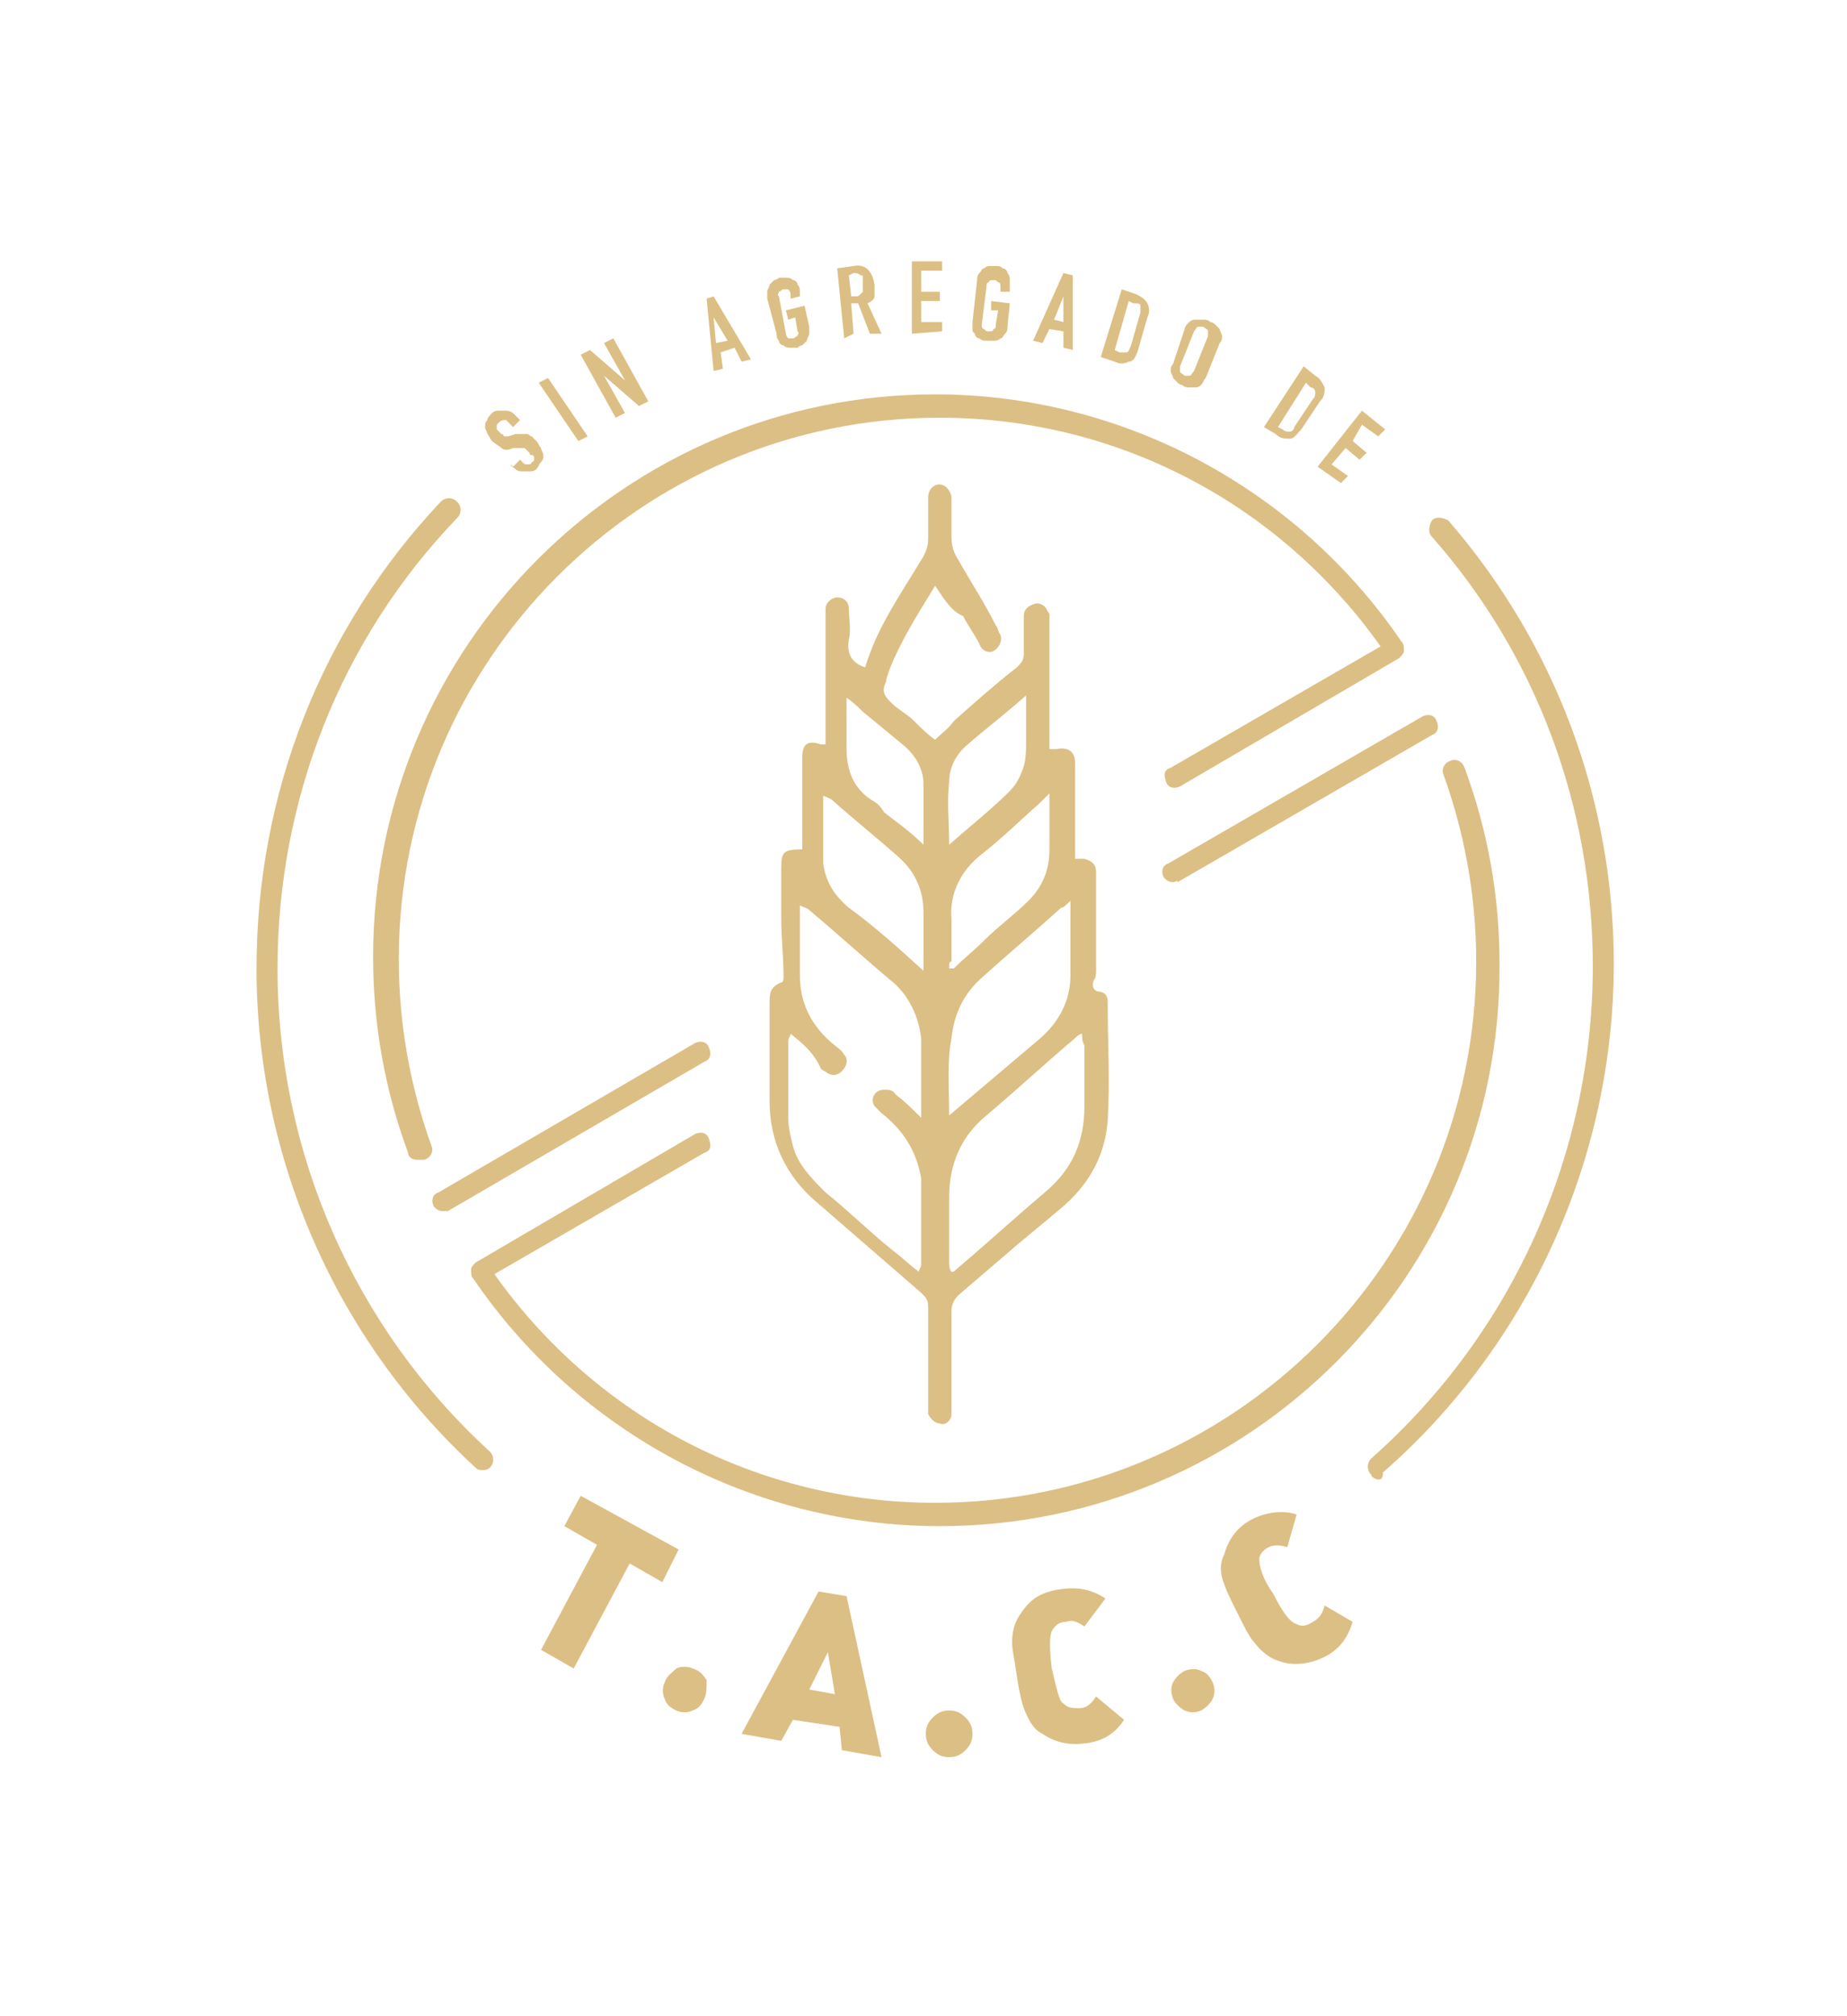 <?xml version="1.0" encoding="utf-8"?>
<!-- Generator: Adobe Illustrator 23.1.1, SVG Export Plug-In . SVG Version: 6.00 Build 0)  -->
<svg version="1.1" id="Layer_1" xmlns="http://www.w3.org/2000/svg" xmlns:xlink="http://www.w3.org/1999/xlink" x="0px" y="0px"
	 viewBox="0 0 79.2 86.4" style="enable-background:new 0 0 79.2 86.4;" xml:space="preserve">
<style type="text/css">
	.st0{fill:#DCBF84;}
</style>
<g>
	<g>
		<g>
			<path class="st0" d="M28.4,67.8L27,67l-2.4,4.5l-1.4-0.8l2.4-4.5l-1.4-0.8l0.7-1.3l4.2,2.3L28.4,67.8z"/>
			<path class="st0" d="M30.2,72.8c-0.1,0.2-0.2,0.4-0.5,0.5c-0.2,0.1-0.5,0.1-0.7,0s-0.4-0.2-0.5-0.5c-0.1-0.2-0.1-0.5,0-0.7
				c0.1-0.3,0.3-0.4,0.5-0.6c0.2-0.1,0.5-0.1,0.7,0c0.3,0.1,0.4,0.2,0.6,0.5C30.3,72.3,30.3,72.6,30.2,72.8z"/>
			<path class="st0" d="M37.8,75.3L36.1,75L36,74l-2-0.3l-0.5,0.9l-1.7-0.3l3.3-6.1l1.2,0.2L37.8,75.3z M35.8,72.6l-0.3-1.8
				l-0.8,1.6L35.8,72.6z"/>
			<path class="st0" d="M41.7,74.3c0,0.3-0.1,0.5-0.3,0.7s-0.4,0.3-0.7,0.3S40.2,75.2,40,75c-0.2-0.2-0.3-0.4-0.3-0.7
				c0-0.3,0.1-0.5,0.3-0.7s0.4-0.3,0.7-0.3s0.5,0.1,0.7,0.3C41.6,73.8,41.7,74,41.7,74.3z"/>
			<path class="st0" d="M48.2,73.7c-0.4,0.6-0.9,0.9-1.6,1c-0.7,0.1-1.3,0-1.9-0.4c-0.4-0.2-0.6-0.6-0.8-1.1
				c-0.1-0.3-0.2-0.7-0.3-1.4c-0.1-0.7-0.2-1.1-0.2-1.4c0-0.5,0.1-0.9,0.4-1.3c0.4-0.6,0.9-0.9,1.7-1c0.7-0.1,1.3,0,1.9,0.4
				l-0.9,1.2c-0.3-0.2-0.5-0.3-0.8-0.2c-0.3,0-0.5,0.2-0.6,0.4c-0.1,0.2-0.1,0.8,0,1.6c0.2,0.8,0.3,1.4,0.5,1.5
				c0.2,0.2,0.4,0.2,0.7,0.2s0.5-0.2,0.7-0.5L48.2,73.7z"/>
			<path class="st0" d="M52,72.1c0.1,0.2,0.1,0.5,0,0.7s-0.3,0.4-0.5,0.5s-0.5,0.1-0.7,0s-0.4-0.3-0.5-0.5c-0.1-0.3-0.1-0.5,0-0.7
				s0.3-0.4,0.5-0.5c0.3-0.1,0.5-0.1,0.7,0C51.8,71.7,51.9,71.9,52,72.1z"/>
			<path class="st0" d="M58,69.5c-0.2,0.7-0.6,1.2-1.2,1.5c-0.6,0.3-1.3,0.4-1.9,0.2c-0.4-0.1-0.8-0.4-1.1-0.8
				c-0.2-0.2-0.4-0.6-0.7-1.2s-0.5-1-0.6-1.3c-0.2-0.5-0.2-0.9,0-1.3c0.2-0.7,0.6-1.2,1.2-1.5c0.6-0.3,1.3-0.4,1.9-0.2l-0.4,1.4
				c-0.3-0.1-0.6-0.1-0.8,0S54,66.6,54,66.8c0,0.3,0.1,0.8,0.6,1.5c0.4,0.8,0.7,1.2,1,1.3c0.2,0.1,0.4,0.1,0.7-0.1
				c0.2-0.1,0.4-0.3,0.5-0.7L58,69.5z"/>
		</g>
		<g>
			<path class="st0" d="M59.1,63.4c-0.1,0-0.3-0.1-0.3-0.2c-0.2-0.2-0.2-0.5,0-0.7c6.1-5.4,9.5-13.1,9.5-21.1
				c0-6.8-2.4-13.3-6.9-18.4c-0.2-0.2-0.1-0.5,0-0.7c0.2-0.2,0.5-0.1,0.7,0c4.6,5.3,7.1,12,7.1,19c0,8.3-3.6,16.3-9.9,21.8
				C59.3,63.4,59.2,63.4,59.1,63.4z"/>
		</g>
		<g>
			<path class="st0" d="M20.7,63c-0.1,0-0.2,0-0.3-0.1c-6-5.5-9.4-13.3-9.4-21.4c0-7.5,2.8-14.6,7.9-20c0.2-0.2,0.5-0.2,0.7,0
				s0.2,0.5,0,0.7c-5,5.2-7.7,12.1-7.7,19.3c0,7.9,3.3,15.4,9.1,20.7c0.2,0.2,0.2,0.5,0,0.7C21,62.9,20.9,63,20.7,63z"/>
		</g>
		<g>
			<g>
				<path class="st0" d="M22.3,18L22,18.3l-0.1-0.1c-0.1-0.1-0.1-0.1-0.2-0.2c-0.1,0-0.2,0-0.3,0.1l-0.1,0.1v0.1v0.1l0.1,0.1
					l0.1,0.1c0,0,0.1,0,0.1,0.1h0.1h0.1l0.3-0.1c0.1,0,0.2,0,0.3,0c0.1,0,0.2,0,0.2,0c0.1,0,0.1,0.1,0.2,0.1
					c0.1,0.1,0.1,0.1,0.2,0.2s0.1,0.2,0.2,0.3c0,0.1,0.1,0.2,0.1,0.3c0,0.1,0,0.2-0.1,0.3S23.1,20,23,20.1c-0.1,0.1-0.2,0.1-0.3,0.1
					c-0.1,0-0.2,0-0.3,0c-0.1,0-0.2,0-0.3-0.1s-0.2-0.1-0.2-0.2L22,20l0.3-0.3l0.1,0.1c0.1,0.1,0.1,0.1,0.2,0.1s0.2,0,0.2-0.1
					c0.1,0,0.1-0.1,0.1-0.1v-0.1c0,0,0-0.1-0.1-0.1s-0.1-0.1-0.1-0.1c-0.1-0.1-0.1-0.1-0.1-0.1l-0.1-0.1h-0.1h-0.1l-0.3,0
					c-0.2,0.1-0.4,0.1-0.5,0s-0.3-0.2-0.4-0.3c-0.1-0.1-0.1-0.2-0.2-0.3c0-0.1-0.1-0.2-0.1-0.3c0-0.1,0-0.2,0.1-0.3
					c0-0.1,0.1-0.2,0.2-0.3c0.1-0.1,0.2-0.1,0.3-0.1c0.1,0,0.2,0,0.3,0c0.2,0,0.3,0.1,0.4,0.2L22.3,18z"/>
				<path class="st0" d="M24.8,18.9l-1.7-2.5l0.4-0.2l1.7,2.5L24.8,18.9z"/>
				<path class="st0" d="M26.4,17.9l-1.5-2.7l0.4-0.2l1.5,1.3l0,0l-0.9-1.6l0.4-0.2l1.5,2.7l-0.4,0.2l-1.5-1.3l0,0l0.9,1.6
					L26.4,17.9z"/>
				<path class="st0" d="M30.6,15.9l-0.3-3.1l0.3-0.1l1.6,2.7l-0.4,0.1l-0.3-0.6l-0.6,0.2l0.1,0.7L30.6,15.9z M31.2,14.6l-0.6-1l0,0
					l0.1,1.1L31.2,14.6z"/>
				<path class="st0" d="M32.9,12.8c0-0.1,0-0.2,0-0.3s0.1-0.2,0.1-0.3c0.1-0.1,0.1-0.1,0.2-0.2c0.1,0,0.2-0.1,0.2-0.1
					c0.1,0,0.2,0,0.3,0s0.2,0,0.3,0.1c0.1,0,0.2,0.1,0.2,0.2c0.1,0.1,0.1,0.2,0.1,0.3v0.2l-0.4,0.1v-0.2c0-0.1-0.1-0.2-0.1-0.2
					s-0.1,0-0.2,0c-0.1,0-0.1,0.1-0.2,0.1c0,0.1-0.1,0.1,0,0.2l0.3,1.6c0,0.1,0.1,0.2,0.1,0.2c0.1,0,0.1,0,0.2,0
					c0.1,0,0.1-0.1,0.2-0.1c0-0.1,0.1-0.1,0-0.2l-0.1-0.6l-0.3,0.1l-0.1-0.4l0.8-0.2l0.2,0.9c0,0.1,0,0.2,0,0.3s-0.1,0.2-0.1,0.3
					c-0.1,0.1-0.1,0.1-0.2,0.2c-0.1,0-0.2,0.1-0.2,0.1s-0.2,0-0.3,0s-0.2,0-0.3-0.1c-0.1,0-0.2-0.1-0.2-0.2
					c-0.1-0.1-0.1-0.2-0.1-0.3L32.9,12.8z"/>
				<path class="st0" d="M36.2,14.5l-0.3-3l0.7-0.1c0.5-0.1,0.8,0.2,0.9,0.8c0,0.2,0,0.3,0,0.5c0,0.1-0.1,0.2-0.3,0.3l0.6,1.3h-0.5
					L36.8,13h-0.3l0.1,1.3L36.2,14.5z M36.4,11.8l0.1,0.9h0.2c0.1,0,0.1,0,0.2-0.1l0.1-0.1c0,0,0-0.1,0-0.2c0-0.1,0-0.1,0-0.2
					c0-0.1,0-0.1,0-0.2c0-0.1,0-0.1-0.1-0.1c-0.1-0.1-0.2-0.1-0.3-0.1L36.4,11.8z"/>
				<path class="st0" d="M39.1,14.3v-3.1h1.3v0.4h-0.9v0.9h0.8v0.4h-0.8v0.9h0.9v0.4L39.1,14.3z"/>
				<path class="st0" d="M41.9,12c0-0.1,0-0.2,0.1-0.3s0.1-0.2,0.2-0.2c0.1-0.1,0.2-0.1,0.2-0.1c0.1,0,0.2,0,0.3,0s0.2,0,0.3,0.1
					c0.1,0,0.2,0.1,0.2,0.2c0.1,0.1,0.1,0.2,0.1,0.3s0,0.2,0,0.3v0.2h-0.4v-0.2c0-0.1,0-0.2-0.1-0.2C42.7,12,42.7,12,42.6,12
					c-0.1,0-0.2,0-0.2,0.1c-0.1,0-0.1,0.1-0.1,0.2l-0.2,1.6c0,0.1,0,0.2,0.1,0.2c0.1,0.1,0.1,0.1,0.2,0.1c0.1,0,0.2,0,0.2-0.1
					c0.1,0,0.1-0.1,0.1-0.2l0.1-0.6h-0.3v-0.4l0.8,0.1l-0.1,1c0,0.1,0,0.2-0.1,0.3s-0.1,0.2-0.2,0.2c-0.1,0.1-0.2,0.1-0.3,0.1
					s-0.2,0-0.3,0s-0.2,0-0.3-0.1c-0.1,0-0.2-0.1-0.2-0.2c-0.1-0.1-0.1-0.1-0.1-0.2c0-0.1,0-0.2,0-0.3L41.9,12z"/>
				<path class="st0" d="M44.3,14.6l1.3-2.9l0.4,0.1V15l-0.4-0.1v-0.7L45,14.1l-0.3,0.6L44.3,14.6z M45.6,13.8v-1.1l0,0l-0.4,1
					L45.6,13.8z"/>
				<path class="st0" d="M47.2,15.3l0.9-2.9l0.6,0.2c0.2,0.1,0.4,0.2,0.5,0.4s0.1,0.4,0,0.6L48.8,15c-0.1,0.3-0.2,0.5-0.4,0.5
					c-0.2,0.1-0.4,0.1-0.6,0L47.2,15.3z M48.4,12.9L47.8,15l0.2,0.1c0.1,0,0.2,0,0.3,0s0.1-0.1,0.2-0.3l0.4-1.4c0-0.1,0-0.2,0-0.3
					S48.8,13,48.6,13L48.4,12.9z"/>
				<path class="st0" d="M50.8,14.1c0-0.1,0.1-0.2,0.2-0.3c0.1-0.1,0.2-0.1,0.3-0.1s0.2,0,0.3,0s0.2,0,0.3,0.1
					c0.1,0,0.2,0.1,0.2,0.1c0.1,0.1,0.1,0.1,0.2,0.2c0,0.1,0.1,0.2,0.1,0.3s0,0.2-0.1,0.3l-0.6,1.5c-0.1,0.1-0.1,0.2-0.2,0.3
					c-0.1,0.1-0.2,0.1-0.2,0.1c-0.1,0-0.2,0-0.3,0s-0.2,0-0.3-0.1c-0.1,0-0.2-0.1-0.2-0.1c-0.1-0.1-0.1-0.1-0.2-0.2
					c0-0.1-0.1-0.2-0.1-0.3c0-0.1,0-0.2,0.1-0.3L50.8,14.1z M50.6,15.7c0,0.1,0,0.2,0,0.2c0,0.1,0.1,0.1,0.2,0.2c0.1,0,0.1,0,0.2,0
					c0.1,0,0.1-0.1,0.2-0.2l0.6-1.5c0-0.1,0-0.2,0-0.2c0-0.1-0.1-0.1-0.2-0.2c-0.1,0-0.1,0-0.2,0c-0.1,0-0.1,0.1-0.2,0.2L50.6,15.7z
					"/>
				<path class="st0" d="M54.2,18.3l1.7-2.6l0.5,0.4c0.2,0.1,0.3,0.3,0.4,0.5c0,0.2,0,0.4-0.2,0.6l-0.8,1.2
					c-0.2,0.2-0.3,0.4-0.5,0.4s-0.4,0-0.6-0.2L54.2,18.3z M56,16.4l-1.2,1.9l0.2,0.1c0.1,0.1,0.2,0.1,0.3,0.1s0.2-0.1,0.2-0.2
					l0.8-1.2c0.1-0.1,0.1-0.2,0.1-0.3c0-0.1-0.1-0.2-0.2-0.2L56,16.4z"/>
				<path class="st0" d="M56.5,20l1.9-2.4l1,0.8l-0.3,0.3l-0.7-0.5L58,18.9l0.6,0.5l-0.3,0.3l-0.6-0.5l-0.6,0.7l0.7,0.5l-0.3,0.3
					L56.5,20z"/>
			</g>
		</g>
		<g>
			<g>
				<path class="st0" d="M40.1,25.1c-0.8,1.3-1.5,2.4-2,3.7c0,0.1-0.1,0.2-0.1,0.4c-0.2,0.4-0.1,0.6,0.2,0.9s0.7,0.5,1,0.8
					s0.6,0.6,0.9,0.8c0.3-0.3,0.6-0.5,0.8-0.8c0.9-0.8,1.8-1.6,2.7-2.3c0.2-0.2,0.3-0.3,0.3-0.6c0-0.5,0-1.1,0-1.6
					c0-0.2,0.1-0.4,0.4-0.5c0.2-0.1,0.4,0,0.5,0.1s0.1,0.2,0.2,0.3c0,0.1,0,0.3,0,0.4c0,1.6,0,3.2,0,4.7c0,0.2,0,0.4,0,0.7
					c0.1,0,0.2,0,0.3,0c0.5-0.1,0.8,0.1,0.8,0.6c0,0.7,0,1.4,0,2.1c0,0.7,0,1.3,0,2c0.1,0,0.3,0,0.4,0c0.3,0.1,0.5,0.2,0.5,0.6
					c0,1.4,0,2.8,0,4.2c0,0.1,0,0.3-0.1,0.4c-0.1,0.3,0,0.5,0.3,0.5c0.3,0.1,0.3,0.3,0.3,0.5c0,1.7,0.1,3.3,0,5
					c-0.1,1.4-0.7,2.6-1.8,3.6c-0.8,0.7-1.7,1.4-2.5,2.1c-0.7,0.6-1.4,1.2-2.1,1.8c-0.2,0.2-0.3,0.4-0.3,0.7c0,1.3,0,2.7,0,4
					c0,0.1,0,0.3,0,0.4c0,0.3-0.3,0.5-0.5,0.4c-0.2,0-0.4-0.2-0.5-0.4c0-0.1,0-0.3,0-0.4c0-1.4,0-2.8,0-4.2c0-0.3-0.1-0.4-0.3-0.6
					c-1.5-1.3-3-2.6-4.5-3.9c-1.3-1.1-2-2.6-2-4.3c0-1.4,0-2.8,0-4.2c0-0.4,0-0.7,0.5-0.9c0.1,0,0.1-0.2,0.1-0.2
					c0-0.9-0.1-1.7-0.1-2.6c0-0.7,0-1.4,0-2.1c0-0.7,0.1-0.8,0.9-0.8c0-0.4,0-0.8,0-1.1c0-0.9,0-1.9,0-2.8c0-0.6,0.2-0.8,0.8-0.6
					c0,0,0.1,0,0.2,0c0-0.2,0-0.4,0-0.6c0-1.6,0-3.2,0-4.8c0-0.1,0-0.3,0-0.4c0-0.3,0.3-0.5,0.5-0.5c0.3,0,0.5,0.2,0.5,0.5
					c0,0.4,0.1,0.9,0,1.3c-0.1,0.6,0.1,1,0.7,1.2c0.5-1.7,1.5-3.1,2.4-4.6c0.2-0.3,0.3-0.6,0.3-0.9c0-0.6,0-1.2,0-1.8
					c0-0.2,0.1-0.4,0.3-0.5s0.4,0,0.5,0.1s0.2,0.3,0.2,0.4c0,0.6,0,1.1,0,1.7c0,0.4,0.1,0.7,0.3,1c0.5,0.9,1.1,1.8,1.6,2.8
					c0.1,0.1,0.1,0.3,0.2,0.4c0.1,0.3-0.1,0.6-0.3,0.7s-0.5,0-0.6-0.3c-0.2-0.4-0.5-0.8-0.7-1.2C40.8,26.2,40.5,25.7,40.1,25.1z
					 M33.9,44.3c0,0.1-0.1,0.2-0.1,0.3c0,1.1,0,2.2,0,3.3c0,0.4,0.1,0.8,0.2,1.2c0.2,0.8,0.8,1.4,1.4,2c1,0.8,1.9,1.7,2.9,2.5
					c0.4,0.3,0.7,0.6,1.1,0.9c0-0.1,0.1-0.2,0.1-0.3c0-1.1,0-2.2,0-3.3c0-0.1,0-0.3,0-0.4c-0.2-1.2-0.8-2.1-1.7-2.8
					c-0.1-0.1-0.2-0.2-0.3-0.3c-0.2-0.3,0-0.7,0.4-0.7c0.2,0,0.4,0,0.5,0.2c0.4,0.3,0.7,0.6,1.1,1c0-1.2,0-2.3,0-3.4
					c-0.1-0.9-0.5-1.8-1.2-2.4c-1.2-1-2.4-2.1-3.6-3.1c-0.1-0.1-0.2-0.1-0.4-0.2c0,1,0,2,0,3c0,1.2,0.5,2.2,1.5,3
					c0.1,0.1,0.3,0.2,0.4,0.4c0.2,0.2,0.1,0.5-0.1,0.7c-0.2,0.2-0.4,0.2-0.6,0.1c-0.1-0.1-0.2-0.1-0.3-0.2
					C34.9,45.1,34.4,44.7,33.9,44.3z M46.4,44.3c-0.1,0-0.2,0.1-0.2,0.1c-1.3,1.1-2.6,2.3-3.9,3.4c-1.1,0.9-1.6,2.1-1.6,3.5
					c0,0.9,0,1.8,0,2.8c0,0.1,0,0.3,0.1,0.4c0.1,0,0.1,0,0.2-0.1c1.3-1.1,2.5-2.2,3.8-3.3c1.2-1,1.7-2.2,1.7-3.7c0-0.9,0-1.7,0-2.6
					C46.4,44.6,46.4,44.5,46.4,44.3z M40.7,47.8c1.3-1.1,2.6-2.2,3.9-3.3c0.8-0.7,1.3-1.6,1.3-2.7c0-0.6,0-1.2,0-1.7s0-0.9,0-1.5
					c-0.2,0.2-0.3,0.3-0.4,0.3c-1.1,1-2.3,2-3.4,3c-0.8,0.7-1.2,1.6-1.3,2.6C40.6,45.5,40.7,46.6,40.7,47.8z M40.7,41.5
					c0.1,0,0.1,0,0.2,0c0.4-0.4,0.9-0.8,1.3-1.2c0.6-0.6,1.3-1.1,1.9-1.7c0.6-0.6,0.9-1.3,0.9-2.2c0-0.7,0-1.4,0-2
					c0-0.1,0-0.2,0-0.4c-0.2,0.2-0.3,0.3-0.4,0.4c-0.8,0.7-1.6,1.5-2.5,2.2s-1.4,1.7-1.3,2.8c0,0.6,0,1.2,0,1.8
					C40.7,41.2,40.7,41.3,40.7,41.5z M39.6,41.6c0-0.9,0-1.7,0-2.5c0-1-0.4-1.8-1.1-2.4c-0.9-0.8-1.9-1.6-2.8-2.4
					c-0.1-0.1-0.2-0.1-0.4-0.2c0,0.9,0,1.8,0,2.6c0,0.1,0,0.2,0,0.3c0.1,0.8,0.5,1.4,1.1,1.9C37.5,39.7,38.5,40.6,39.6,41.6z
					 M39.6,36.2c0-0.9,0-1.8,0-2.6c0-0.7-0.4-1.3-0.9-1.7c-0.6-0.5-1.1-0.9-1.7-1.4c-0.2-0.2-0.4-0.4-0.7-0.6c0,0.8,0,1.5,0,2.2
					c0,0.9,0.3,1.7,1.1,2.2c0.2,0.1,0.4,0.3,0.5,0.5C38.4,35.2,39,35.6,39.6,36.2z M40.7,36.2c0.9-0.8,1.8-1.5,2.6-2.3
					c0.2-0.2,0.4-0.5,0.5-0.8c0.2-0.4,0.2-0.9,0.2-1.4c0-0.6,0-1.2,0-1.9c-0.9,0.8-1.7,1.4-2.5,2.1c-0.5,0.4-0.8,1-0.8,1.6
					C40.6,34.4,40.7,35.2,40.7,36.2z"/>
			</g>
		</g>
		<g>
			<g>
				<path class="st0" d="M40.3,65.4c-8,0-15.5-4-20-10.6c-0.1-0.1-0.1-0.2-0.1-0.4c0-0.1,0.1-0.2,0.2-0.3l9.4-5.5
					c0.2-0.1,0.5-0.1,0.6,0.2s0.1,0.5-0.2,0.6l-9,5.2c4.4,6.2,11.4,9.8,18.9,9.8c12.8,0,23.2-10.4,23.2-23.2c0-2.8-0.5-5.5-1.4-8
					c-0.1-0.2,0-0.5,0.3-0.6c0.2-0.1,0.5,0,0.6,0.3c1,2.7,1.5,5.5,1.5,8.4C64.4,54.6,53.6,65.4,40.3,65.4z"/>
				<path class="st0" d="M19,51.9c-0.2,0-0.3-0.1-0.4-0.2c-0.1-0.2-0.1-0.5,0.2-0.6l11-6.4c0.2-0.1,0.5-0.1,0.6,0.2
					c0.1,0.2,0.1,0.5-0.2,0.6l-11,6.4C19.2,51.9,19.1,51.9,19,51.9z"/>
			</g>
		</g>
		<g>
			<g>
				<path class="st0" d="M17.9,49.7c-0.2,0-0.4-0.1-0.4-0.3c-1-2.7-1.5-5.5-1.5-8.4c0-13.3,10.8-24.1,24.1-24.1c8,0,15.5,4,20,10.6
					c0.1,0.1,0.1,0.2,0.1,0.4c0,0.1-0.1,0.2-0.2,0.3l-9.4,5.5c-0.2,0.1-0.5,0.1-0.6-0.2s-0.1-0.5,0.2-0.6l9-5.2
					c-4.4-6.2-11.4-9.8-18.9-9.8c-12.8,0-23.2,10.4-23.2,23.2c0,2.8,0.5,5.5,1.4,8c0.1,0.2,0,0.5-0.3,0.6
					C18,49.7,17.9,49.7,17.9,49.7z"/>
				<path class="st0" d="M50.3,37.8c-0.2,0-0.3-0.1-0.4-0.2c-0.1-0.2-0.1-0.5,0.2-0.6L61,30.7c0.2-0.1,0.5-0.1,0.6,0.2
					c0.1,0.2,0.1,0.5-0.2,0.6l-10.9,6.3C50.5,37.7,50.4,37.8,50.3,37.8z"/>
			</g>
		</g>
	</g>
</g>
</svg>

